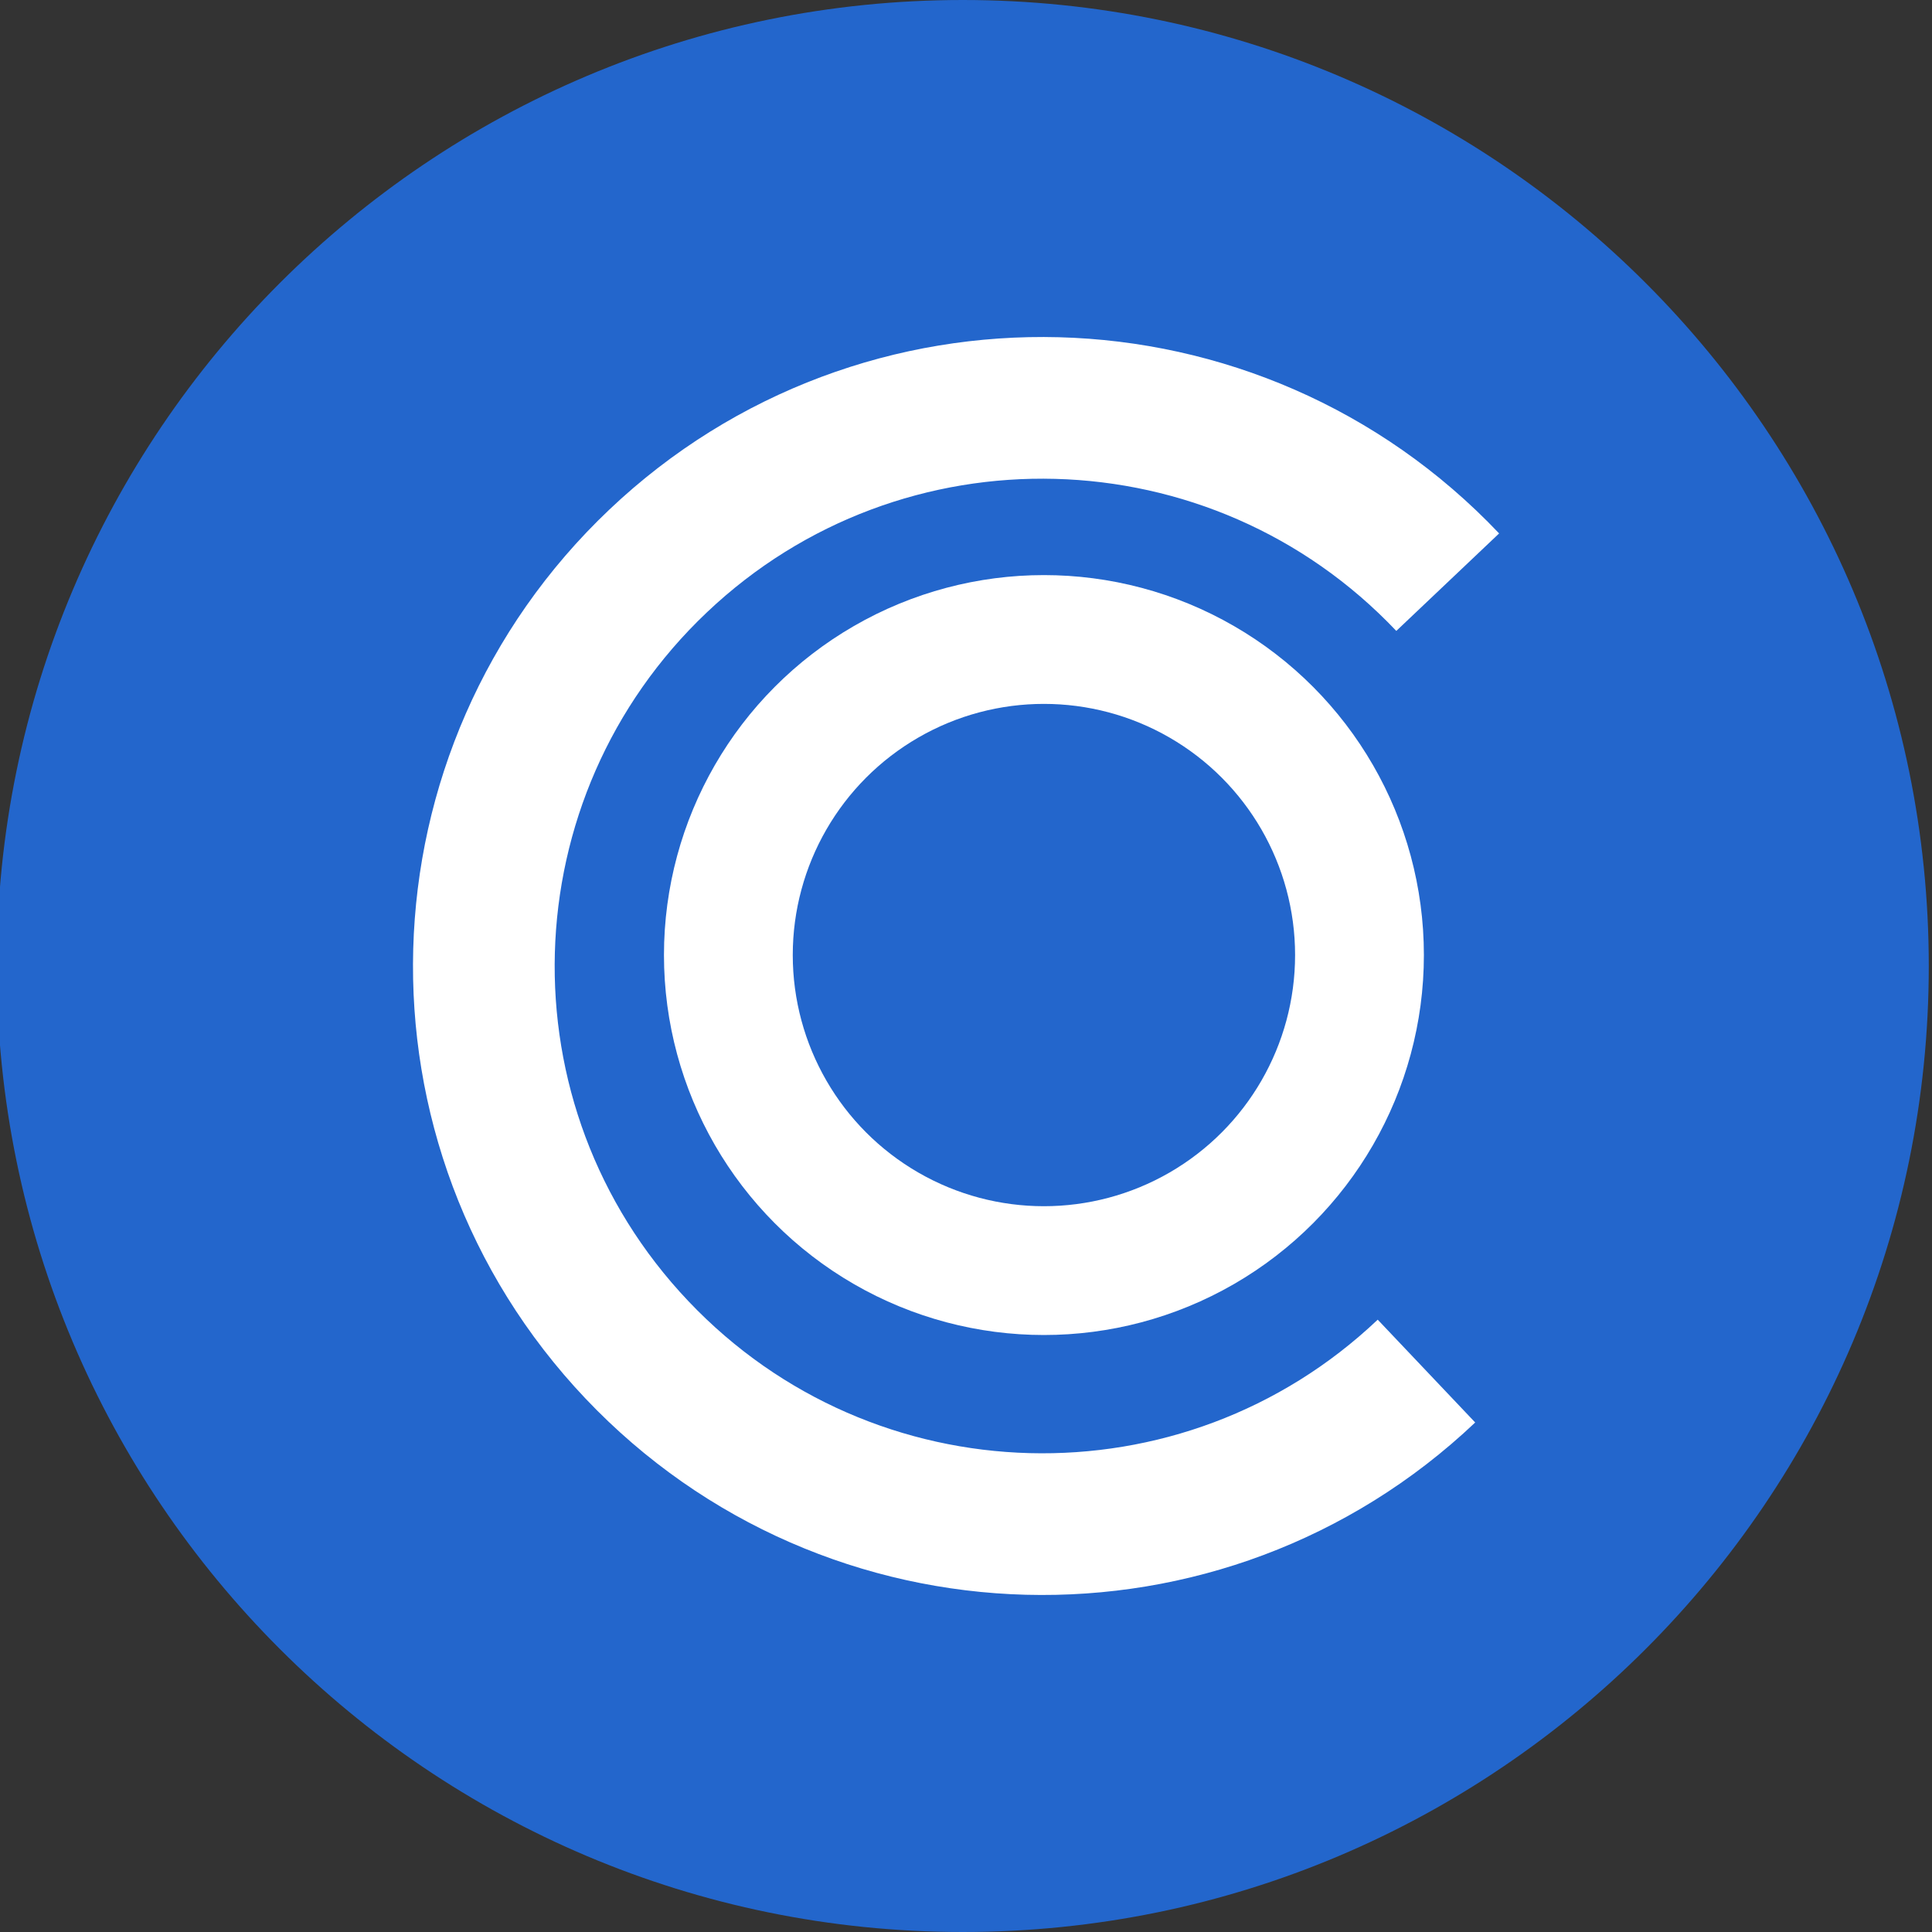 <?xml version="1.0" encoding="utf-8"?>
<!-- Generator: Adobe Illustrator 27.0.0, SVG Export Plug-In . SVG Version: 6.00 Build 0)  -->
<svg version="1.1" id="Layer_1" xmlns="http://www.w3.org/2000/svg" xmlns:xlink="http://www.w3.org/1999/xlink" x="0px" y="0px"
	 viewBox="0 0 300 300" style="enable-background:new 0 0 300 300;" xml:space="preserve">
<rect x="0" y="0" width="300" height="300" fill="#333333" stroke="none"/>
<style type="text/css">
	.st0{fill:#2366CC;}
	.st1{fill:none;stroke:#2366CC;stroke-width:25;stroke-miterlimit:10;}
	.st2{fill:#2366CC;stroke:#2366CC;stroke-width:15;stroke-linecap:round;stroke-miterlimit:10;}
	.st3{stroke:#2366CC;stroke-width:20;stroke-linecap:round;stroke-miterlimit:10;}
	.st4{fill:none;stroke:#FFFFFF;stroke-width:20;stroke-miterlimit:10;}
	.st5{fill:none;stroke:#FFFFFF;stroke-width:22;stroke-miterlimit:10;}
</style>
<path class="st0" d="M149.5,300L149.5,300c-82.8,0-150-67.2-150-150l0,0c0-82.8,67.2-150,150-150l0,0c82.8,0,150,67.2,150,150l0,0
	C299.5,232.8,232.3,300,149.5,300z"/>
<circle class="st1" cx="-1800" cy="180.5" r="78"/>
<path class="st1" d="M-1705.5,283.2c-55.3,52.4-142.6,50.1-195-5.2s-50.1-142.6,5.2-195c55.3-52.4,142.6-50.1,195,5.2"/>
<g>
	<path class="st2" d="M-1646.2,316.2h-11.2V158.7h11.2v31.9c11.9-23.8,32.2-35.7,60.9-35.7c19.6,0,36.1,6.8,49.3,20.3
		c13.3,13.5,19.9,30,19.9,49.4v91.7h-11.2v-91.7c0-16.1-5.7-30.1-17-42s-25-17.9-41.1-17.9s-30.3,5.9-42.5,17.9
		c-12.2,11.9-18.4,25.9-18.4,42V316.2z"/>
	<path class="st2" d="M-1417.6,308.5v9.8c-16.6,0-30.7-5.5-42.3-16.6c-11.7-11.1-17.5-25.2-17.5-42.5V95.3h11.2V159h48.3v9.8h-48.3
		v90.3c0,14.2,4.7,26,14.2,35.4C-1442.7,303.8-1431.2,308.5-1417.6,308.5z"/>
	<path class="st2" d="M-1374.2,295c-16.1-16.7-24.2-36.1-24.2-58.3c0-22.2,8.2-41.4,24.5-57.6c16.3-16.2,36-24.3,59-24.3
		s42.6,8.1,58.8,24.3c16.2,16.2,24.3,35.5,24.3,57.8c0,22.3-7.9,41.7-23.8,58.3s-35.1,24.9-57.8,24.9h-3.2
		C-1338.9,320-1358.1,311.7-1374.2,295z M-1243,237.6c0-19.7-7.1-36.8-21.2-51.3c-14.1-14.5-31-21.7-50.6-21.7s-36.6,7.3-50.9,21.9
		c-14.3,14.6-21.5,31.7-21.5,51.3s7.2,36.6,21.5,50.9s31.4,21.5,51.1,21.5c19.7,0,36.6-7.2,50.6-21.5
		C-1250,274.4-1243,257.3-1243,237.6z"/>
	<path class="st2" d="M-1164.2,164.3c-6.1,0-11.4,2-16.1,5.9c-4.7,4-7,8.9-7,14.7s2.6,11.2,7.9,16.1s11.6,9.4,18.9,13.5
		s14.8,8.5,22.2,13.1c7.5,4.7,13.8,10.6,19.1,17.9c5.2,7.2,7.9,15.5,7.9,24.8c0,13.8-5.2,25.5-15.6,35.2
		c-10.4,9.7-22.9,14.5-37.6,14.5c-9.3,0-18-2-26.1-6.1c-8.1-4.1-13.9-9.5-17.7-16.3v-16.8c8.9,19.6,23.1,29.4,42.7,29.4
		c12.1,0,22.3-3.7,30.6-11.2c8.3-7.5,12.4-15.8,12.4-25c0-9.2-2.6-17-7.9-23.3s-11.6-11.7-19.1-16.1c-7.5-4.4-14.9-8.8-22.2-13.1
		c-7.3-4.3-13.7-9.6-18.9-15.8s-7.9-13.4-7.9-21.7s3.3-15.3,10-21c6.7-5.7,15.2-8.6,25.7-8.6s19.5,4.1,26.9,12.2v14.4
		C-1143.4,169.9-1152.8,164.3-1164.2,164.3z"/>
	<path class="st2" d="M-1062.7,295c-16.1-16.7-24.2-36.1-24.2-58.3c0-22.2,8.2-41.4,24.5-57.6c16.3-16.2,36-24.3,59-24.3
		s42.6,8.1,58.8,24.3c16.2,16.2,24.3,35.5,24.3,57.8c0,22.3-7.9,41.7-23.8,58.3s-35.1,24.9-57.8,24.9h-3.2
		C-1027.4,320-1046.6,311.7-1062.7,295z M-931.5,237.6c0-19.7-7.1-36.8-21.2-51.3c-14.1-14.5-31-21.7-50.6-21.7
		c-19.6,0-36.6,7.3-50.9,21.9c-14.3,14.6-21.5,31.7-21.5,51.3s7.2,36.6,21.5,50.9s31.4,21.5,51.1,21.5c19.7,0,36.6-7.2,50.6-21.5
		C-938.5,274.4-931.5,257.3-931.5,237.6z"/>
</g>
<path class="st3" d="M-1657.4,193.7"/>
<g>
	<circle class="st4" cx="162.1" cy="148.3" r="49"/>
	<path class="st5" d="M221.5,212.9c-34.7,32.9-89.6,31.5-122.6-3.3S67.5,120,102.2,87.1s89.6-31.5,122.6,3.3"/>
</g>
</svg>
